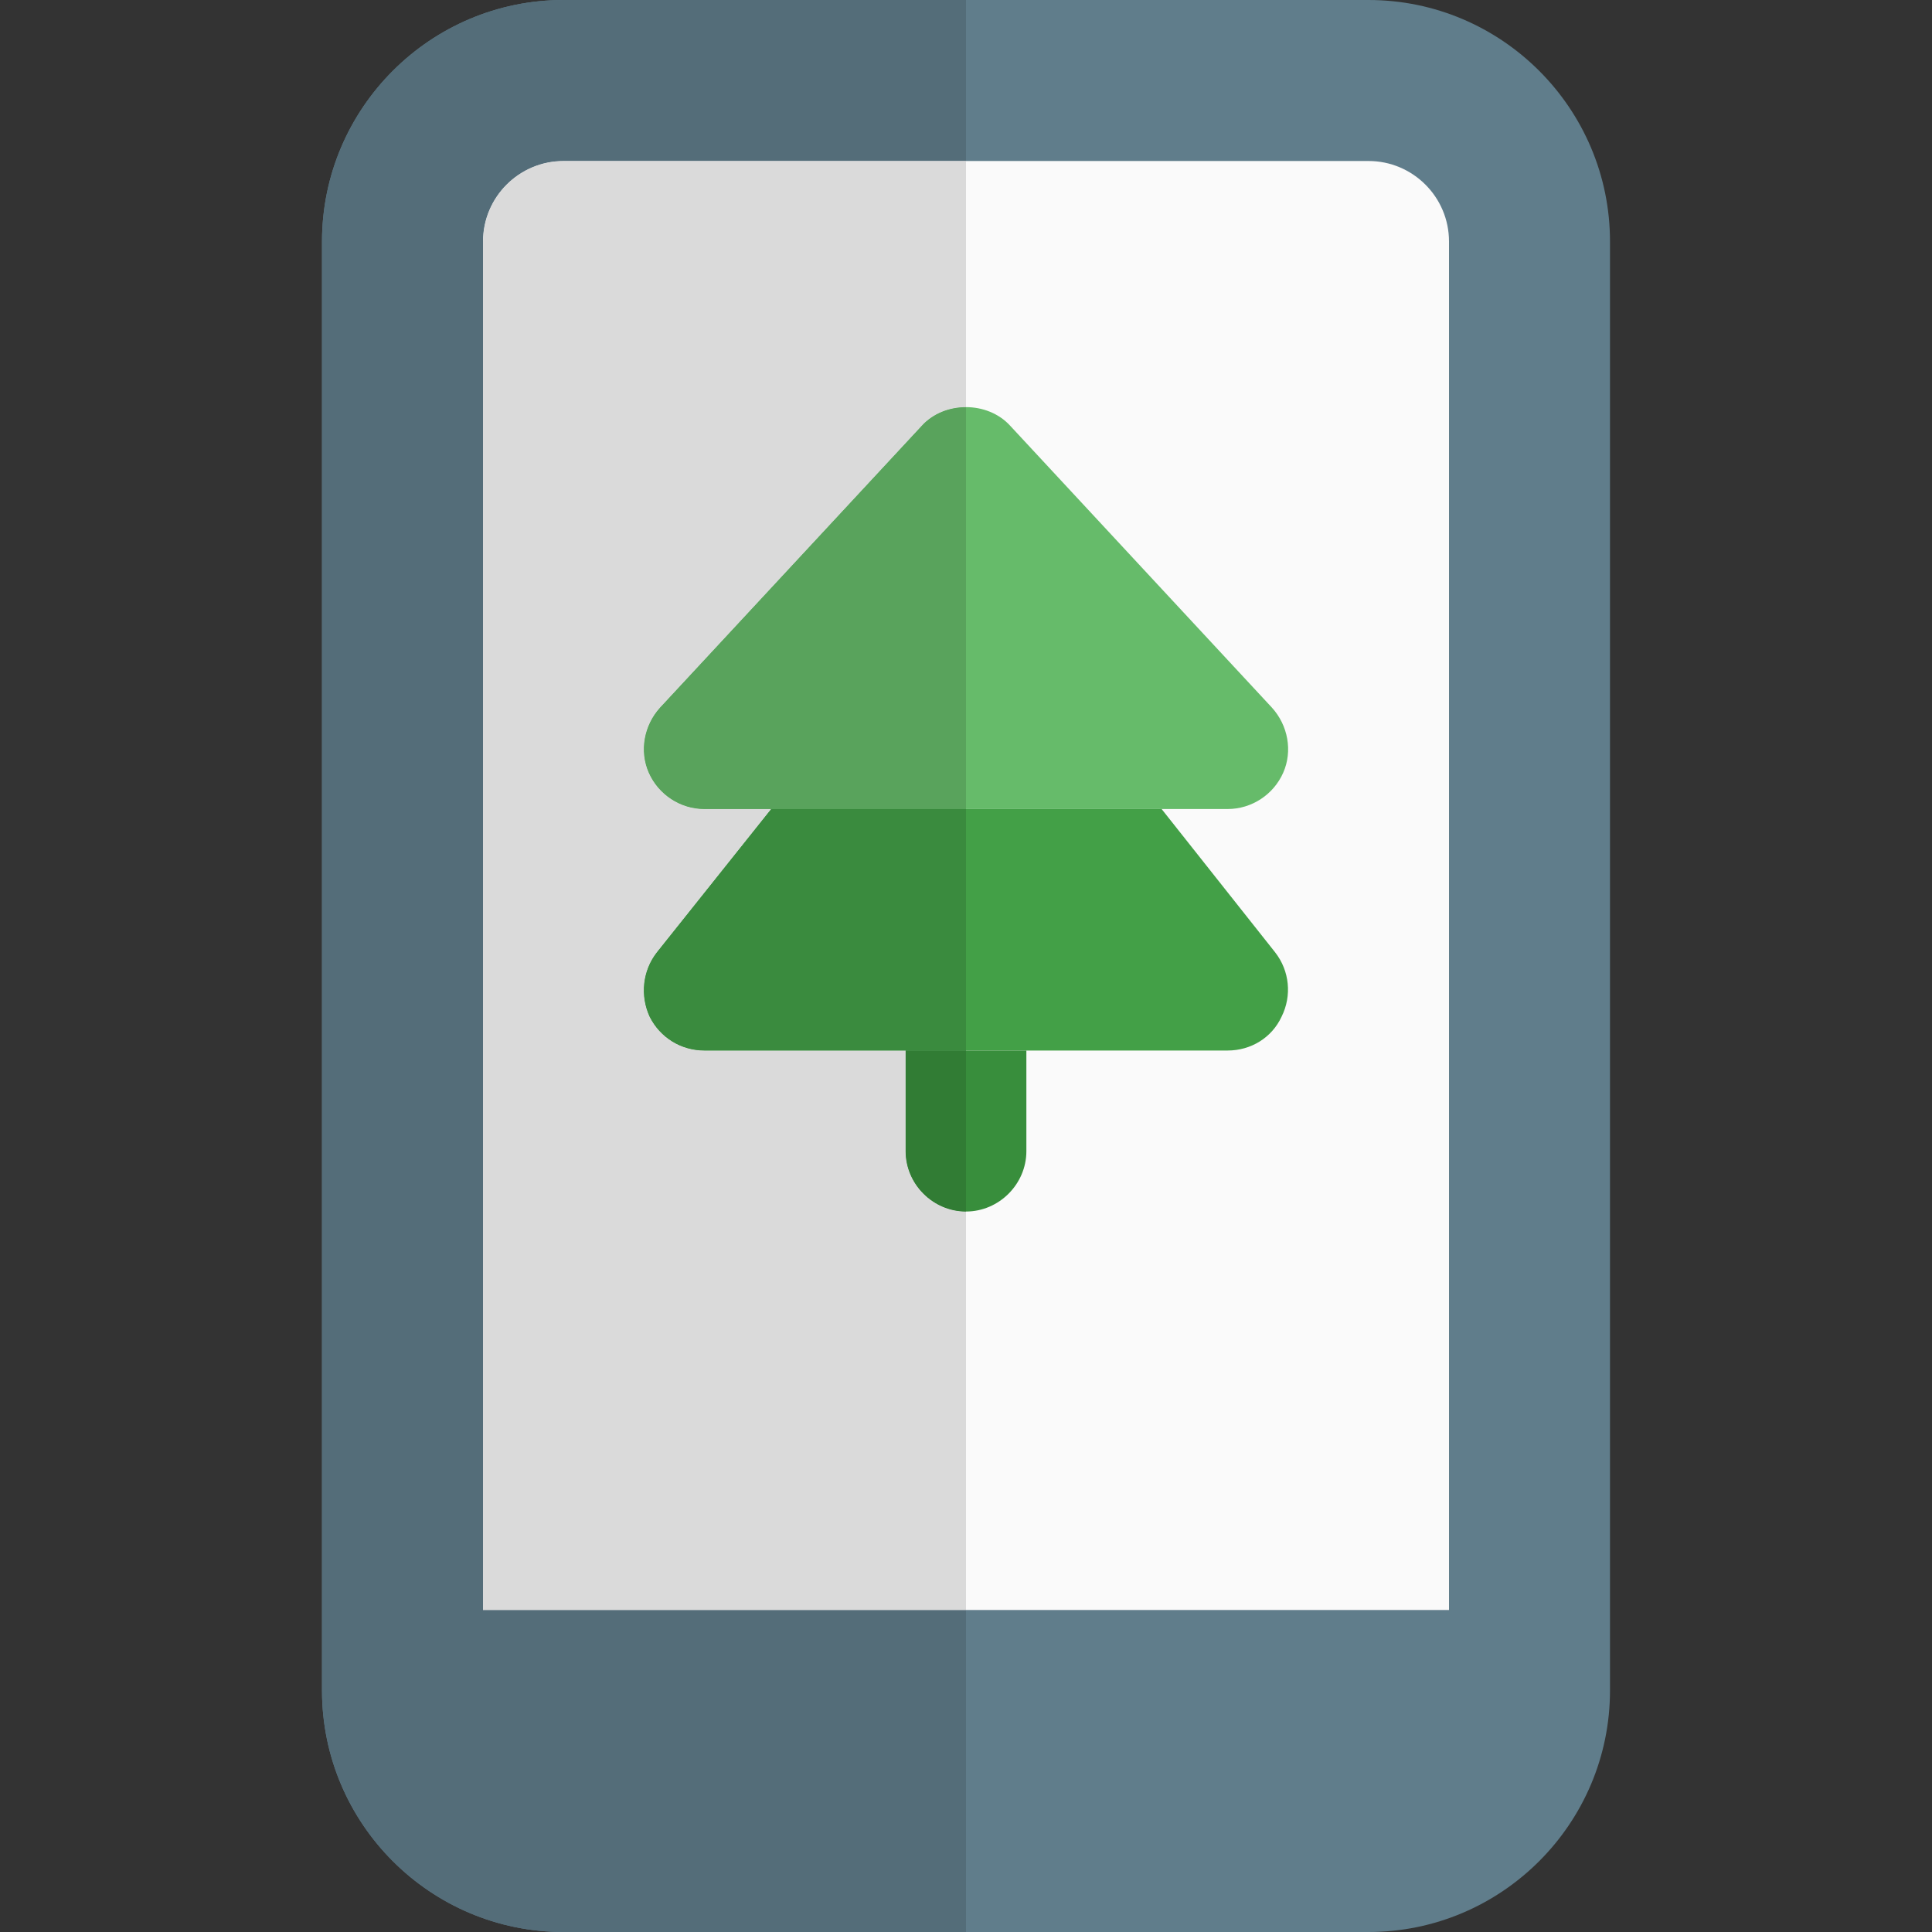 <svg id="Color" enable-background="new 0 0 24 24" height="512" viewBox="0 0 24 24" width="512" xmlns="http://www.w3.org/2000/svg"><rect x="0" y="0" width="24" height="24" fill="#333333" stroke="none"/><path d="m17 0h-10c-1.654 0-3 1.346-3 3v18c0 1.654 1.346 3 3 3h10c1.654 0 3-1.346 3-3v-18c0-1.654-1.346-3-3-3z" fill="#607d8b"/><path d="m7 2h10c.551 0 1 .448 1 1v17h-12v-17c0-.552.449-1 1-1z" fill="#fafafa"/><path d="m15.94 9.6c-.12.271-.391.45-.69.45h-6.5c-.3 0-.57-.18-.69-.45s-.06-.59.14-.81l3.25-3.5c.28-.31.819-.31 1.1 0l3.25 3.5c.2.22.26.54.14.81z" fill="#66bb6a"/><path d="m15.92 12.63c-.12.26-.38.42-.67.42h-6.5c-.29 0-.55-.16-.68-.42-.12-.26-.09-.57.09-.8l1.42-1.78h4.85l1.41 1.78c.18.23.21.54.08.8z" fill="#43a047"/><path d="m12.75 13.05v1.25c0 .41-.34.75-.75.75s-.75-.34-.75-.75v-1.25z" fill="#388e3c"/><path d="m12 0h-5c-1.654 0-3 1.346-3 3v18c0 1.654 1.346 3 3 3h5v-4h-6v-17c0-.552.449-1 1-1h5z" fill="#546d79"/><path d="m12 2h-5c-.551 0-1 .448-1 1v17h6v-4.95c-.41 0-.75-.34-.75-.75v-1.25h-2.5c-.29 0-.55-.16-.68-.42-.12-.26-.09-.57.09-.8l1.42-1.78h-.83c-.3 0-.57-.18-.69-.45s-.06-.59.14-.81l3.25-3.5c.14-.155.345-.232.55-.232z" fill="#dadada"/><path d="m12 5.058c-.205 0-.41.077-.55.232l-3.25 3.5c-.2.22-.26.54-.14.81.12.271.391.45.69.45h.83 2.42z" fill="#59a35c"/><path d="m12 10.05h-2.42l-1.42 1.78c-.18.23-.21.54-.09.8.13.26.39.42.68.42h2.5.75z" fill="#3a8b3e"/><path d="m12 13.05h-.75v1.25c0 .41.34.75.75.75z" fill="#317c34"/></svg>